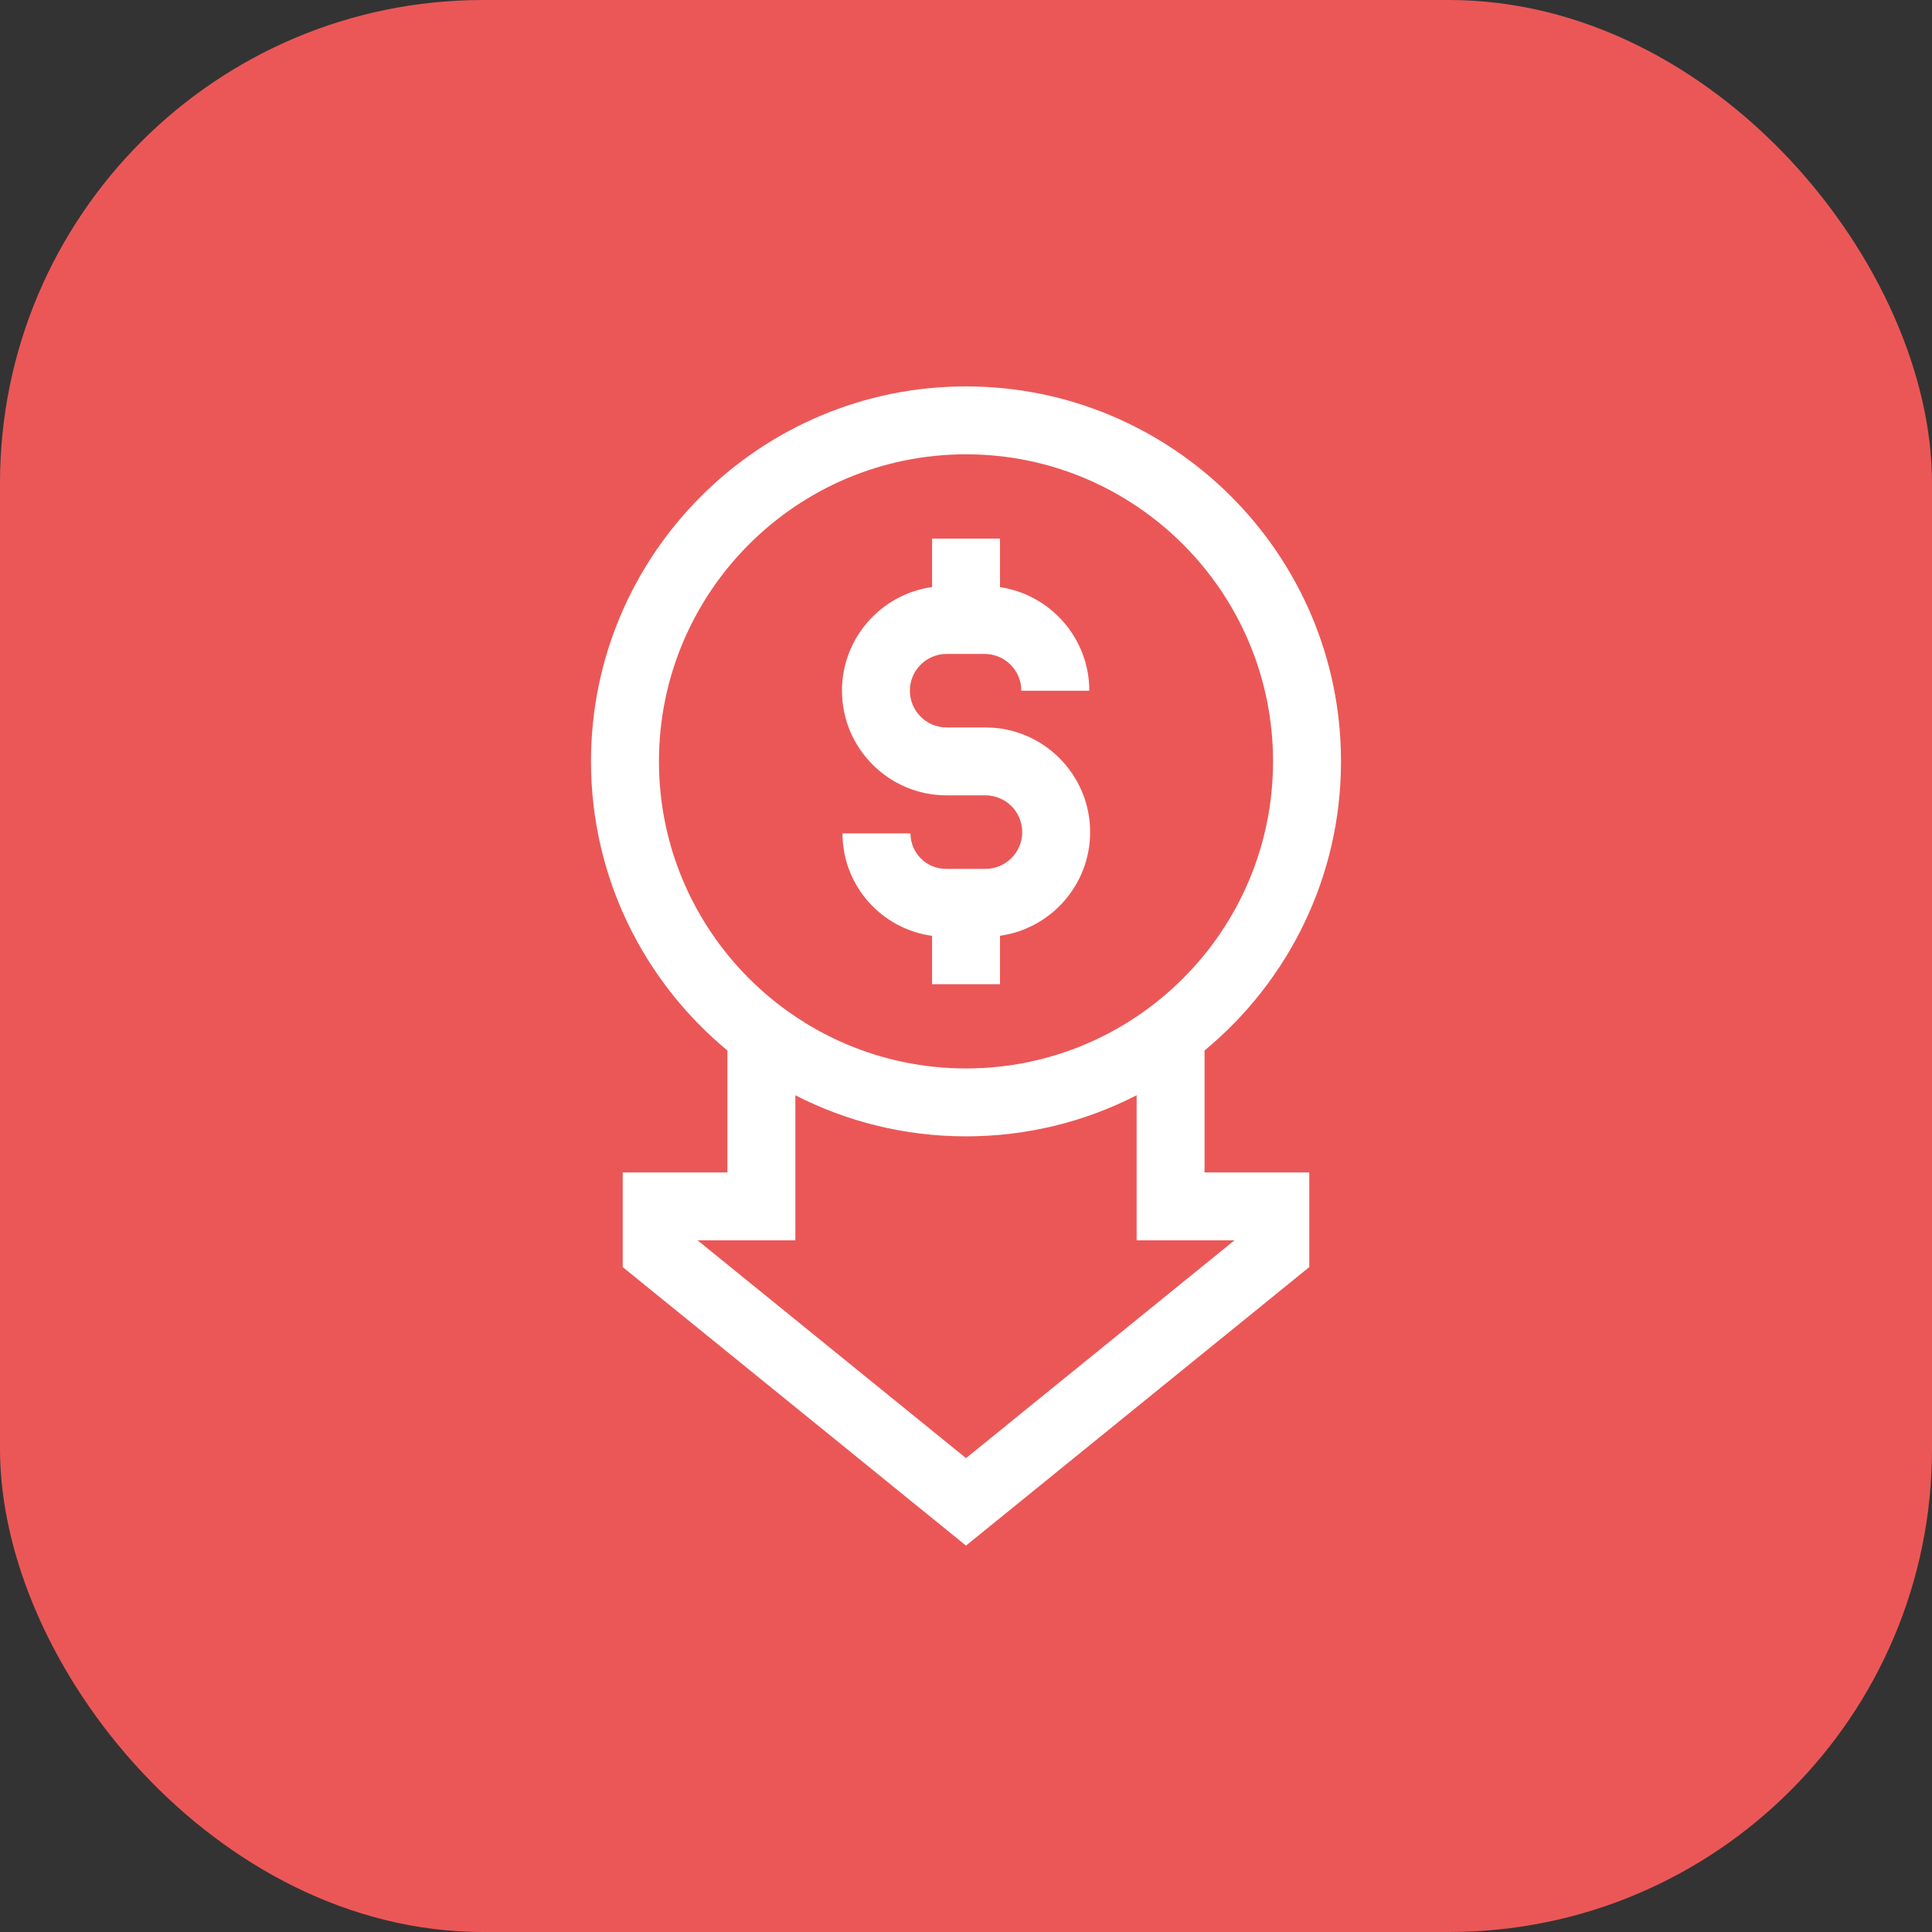 <svg width="40" height="40" viewBox="0 0 40 40" fill="none" xmlns="http://www.w3.org/2000/svg">
<rect x="0" y="0" width="40" height="40" fill="#333333" stroke="none"/>
<rect width="40" height="40" rx="10" fill="#EB5757"/>
<path d="M24.939 21.749C26.663 20.324 27.764 18.17 27.764 15.764C27.764 11.483 24.281 8 20 8C15.719 8 12.236 11.483 12.236 15.764C12.236 18.17 13.337 20.324 15.06 21.749V24.274H12.893V26.234L20 32L27.107 26.234V24.274H24.939V21.749ZM13.643 15.764C13.643 12.258 16.494 9.406 20 9.406C23.506 9.406 26.357 12.258 26.357 15.764C26.357 19.269 23.506 22.121 20 22.121C16.494 22.121 13.643 19.269 13.643 15.764ZM25.558 25.68L20 30.189L14.443 25.68H16.467V22.676C17.527 23.22 18.728 23.527 20 23.527C21.272 23.527 22.473 23.22 23.533 22.676V25.68H25.558V25.68Z" fill="white"/>
<path d="M19.599 16.467H20.403C20.823 16.467 21.164 16.808 21.164 17.228C21.164 17.648 20.823 17.989 20.403 17.989H19.585C19.179 17.989 18.85 17.659 18.85 17.254H17.443C17.443 18.337 18.252 19.235 19.298 19.375V20.377H20.704V19.374C21.757 19.227 22.57 18.321 22.57 17.228C22.57 16.033 21.598 15.061 20.403 15.061H19.599C19.179 15.061 18.838 14.719 18.838 14.3C18.838 13.88 19.179 13.539 19.599 13.539H20.385C20.805 13.539 21.146 13.881 21.146 14.301H22.553C22.553 13.214 21.749 12.311 20.704 12.156V11.151H19.298V12.154C18.245 12.301 17.432 13.207 17.432 14.3C17.432 15.495 18.404 16.467 19.599 16.467Z" fill="white"/>
</svg>
